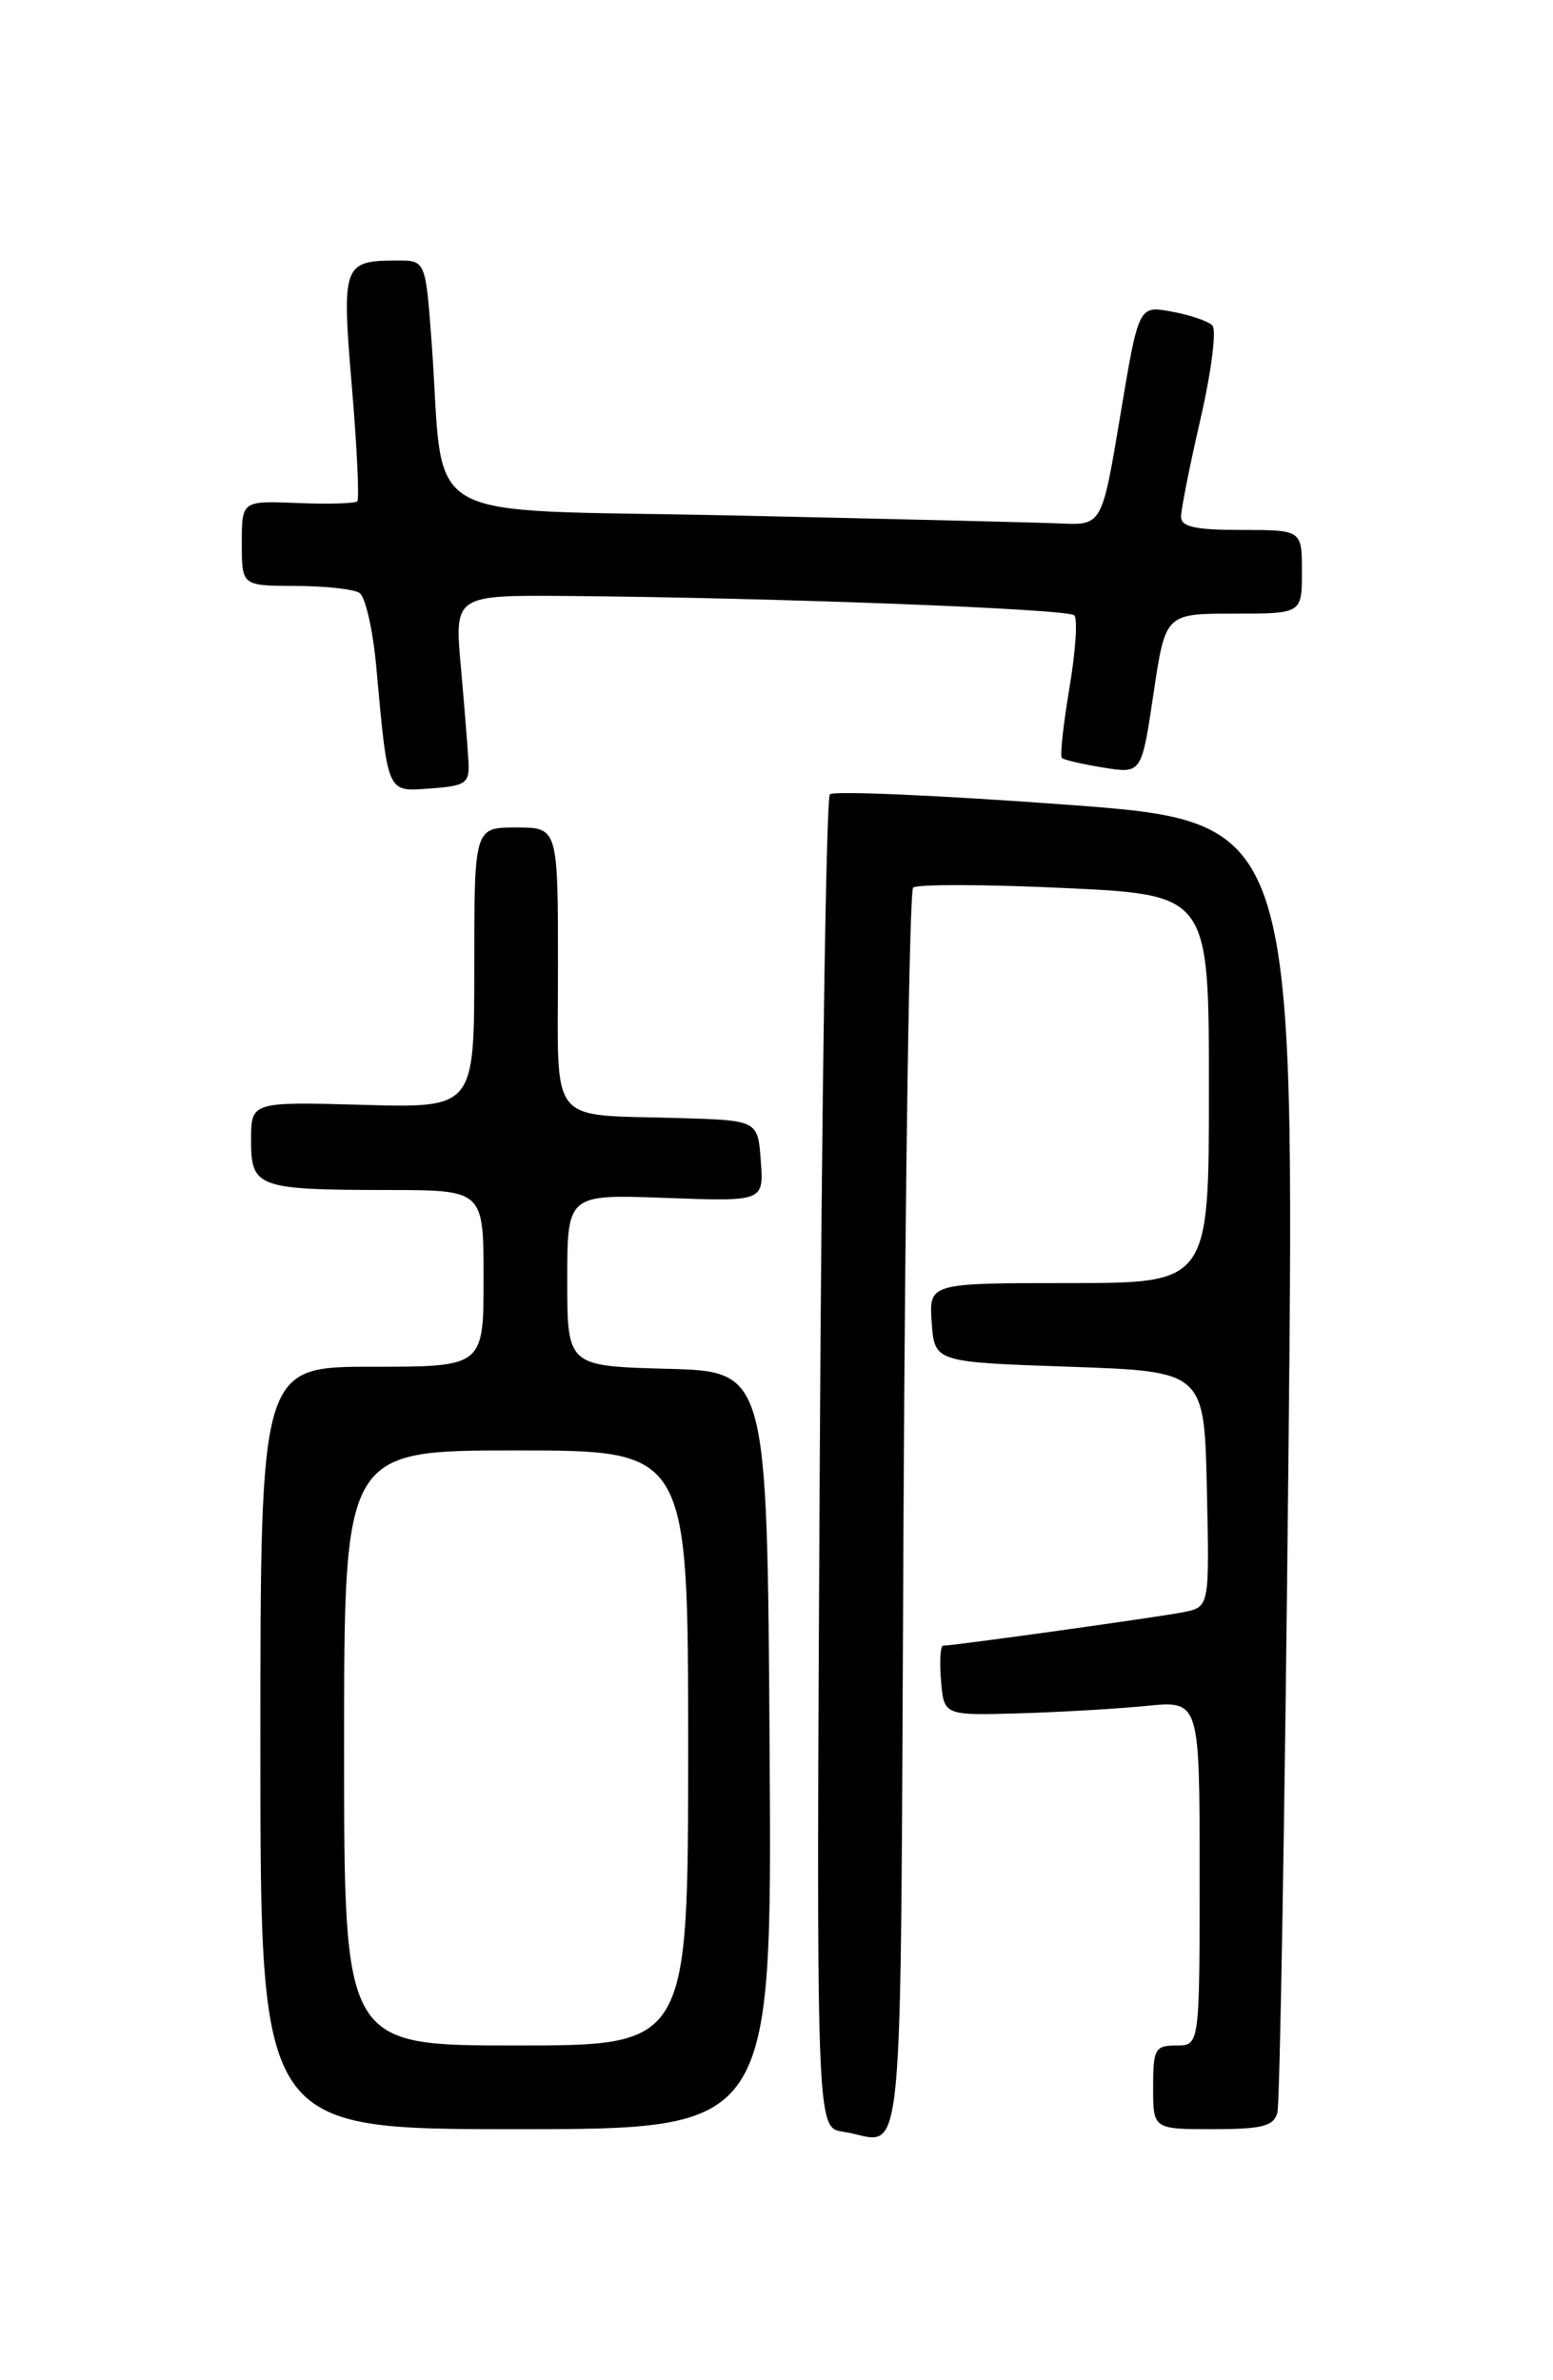 <?xml version="1.0" encoding="UTF-8" standalone="no"?>
<!DOCTYPE svg PUBLIC "-//W3C//DTD SVG 1.1//EN" "http://www.w3.org/Graphics/SVG/1.1/DTD/svg11.dtd" >
<svg xmlns="http://www.w3.org/2000/svg" xmlns:xlink="http://www.w3.org/1999/xlink" version="1.1" viewBox="0 0 167 256">
 <g >
 <path fill="currentColor"
d=" M 97.16 163.08 C 97.34 126.28 97.81 95.85 98.19 95.47 C 98.57 95.09 105.88 95.11 114.44 95.51 C 130.00 96.24 130.00 96.24 130.00 117.12 C 130.00 138.00 130.00 138.00 114.94 138.00 C 99.89 138.00 99.89 138.00 100.19 142.25 C 100.50 146.50 100.50 146.50 115.00 147.00 C 129.50 147.50 129.50 147.50 129.78 160.16 C 130.06 172.83 130.06 172.83 127.28 173.39 C 124.68 173.91 102.56 177.00 101.41 177.00 C 101.12 177.00 101.02 178.69 101.19 180.75 C 101.50 184.50 101.50 184.50 109.50 184.28 C 113.90 184.15 120.09 183.79 123.25 183.48 C 129.00 182.90 129.00 182.90 129.00 201.45 C 129.00 220.00 129.00 220.00 126.50 220.00 C 124.20 220.00 124.00 220.37 124.00 224.50 C 124.00 229.00 124.00 229.00 130.43 229.00 C 135.70 229.00 136.95 228.68 137.36 227.25 C 137.63 226.29 138.17 194.64 138.55 156.93 C 139.24 88.36 139.24 88.36 114.59 86.54 C 101.04 85.54 89.63 85.04 89.24 85.43 C 88.85 85.82 88.36 118.25 88.15 157.49 C 87.77 228.85 87.77 228.85 90.64 229.27 C 97.44 230.29 96.77 237.03 97.16 163.08 Z  M 82.76 188.25 C 82.50 147.50 82.50 147.50 71.75 147.22 C 61.00 146.93 61.00 146.93 61.00 137.69 C 61.00 128.45 61.00 128.45 71.56 128.84 C 82.13 129.23 82.13 129.23 81.81 124.87 C 81.50 120.50 81.50 120.50 73.00 120.25 C 58.77 119.83 60.00 121.37 60.00 103.98 C 60.00 89.00 60.00 89.00 55.50 89.00 C 51.00 89.00 51.00 89.00 51.00 104.08 C 51.00 119.17 51.00 119.17 39.00 118.83 C 27.00 118.50 27.00 118.50 27.00 122.63 C 27.00 127.73 27.65 127.97 41.75 127.99 C 52.00 128.00 52.00 128.00 52.00 137.50 C 52.00 147.00 52.00 147.00 40.00 147.00 C 28.00 147.00 28.00 147.00 28.00 188.00 C 28.00 229.00 28.00 229.00 55.51 229.00 C 83.02 229.00 83.02 229.00 82.76 188.25 Z  M 50.38 82.00 C 50.31 80.62 49.94 76.01 49.56 71.75 C 48.86 64.00 48.86 64.00 61.18 64.10 C 83.54 64.29 114.82 65.49 115.52 66.18 C 115.90 66.56 115.66 70.08 115.00 74.00 C 114.34 77.92 113.97 81.31 114.19 81.52 C 114.40 81.73 116.42 82.20 118.67 82.56 C 122.76 83.22 122.76 83.22 124.04 74.61 C 125.32 66.00 125.32 66.00 132.66 66.00 C 140.00 66.00 140.00 66.00 140.00 61.50 C 140.00 57.00 140.00 57.00 133.50 57.00 C 128.54 57.00 127.00 56.66 127.00 55.58 C 127.00 54.79 127.95 50.03 129.11 44.99 C 130.28 39.89 130.84 35.45 130.36 34.99 C 129.89 34.53 127.91 33.86 125.97 33.51 C 122.44 32.86 122.44 32.86 120.47 44.68 C 118.50 56.50 118.50 56.50 114.00 56.30 C 111.53 56.19 95.70 55.81 78.83 55.44 C 44.09 54.69 47.89 56.88 46.41 36.75 C 45.76 28.00 45.76 28.00 42.63 28.02 C 36.88 28.04 36.73 28.46 37.84 41.60 C 38.39 48.14 38.65 53.68 38.42 53.92 C 38.18 54.15 35.29 54.24 31.99 54.10 C 26.00 53.86 26.00 53.86 26.00 58.43 C 26.00 63.00 26.00 63.00 31.75 63.02 C 34.91 63.02 38.02 63.36 38.65 63.77 C 39.28 64.17 40.08 67.65 40.44 71.50 C 41.73 85.58 41.54 85.15 46.31 84.80 C 50.07 84.53 50.49 84.24 50.38 82.00 Z  M 37.00 188.00 C 37.00 156.00 37.00 156.00 55.50 156.00 C 74.00 156.00 74.00 156.00 74.00 188.00 C 74.00 220.00 74.00 220.00 55.50 220.00 C 37.00 220.00 37.00 220.00 37.00 188.00 Z "/>
</g>
</svg>